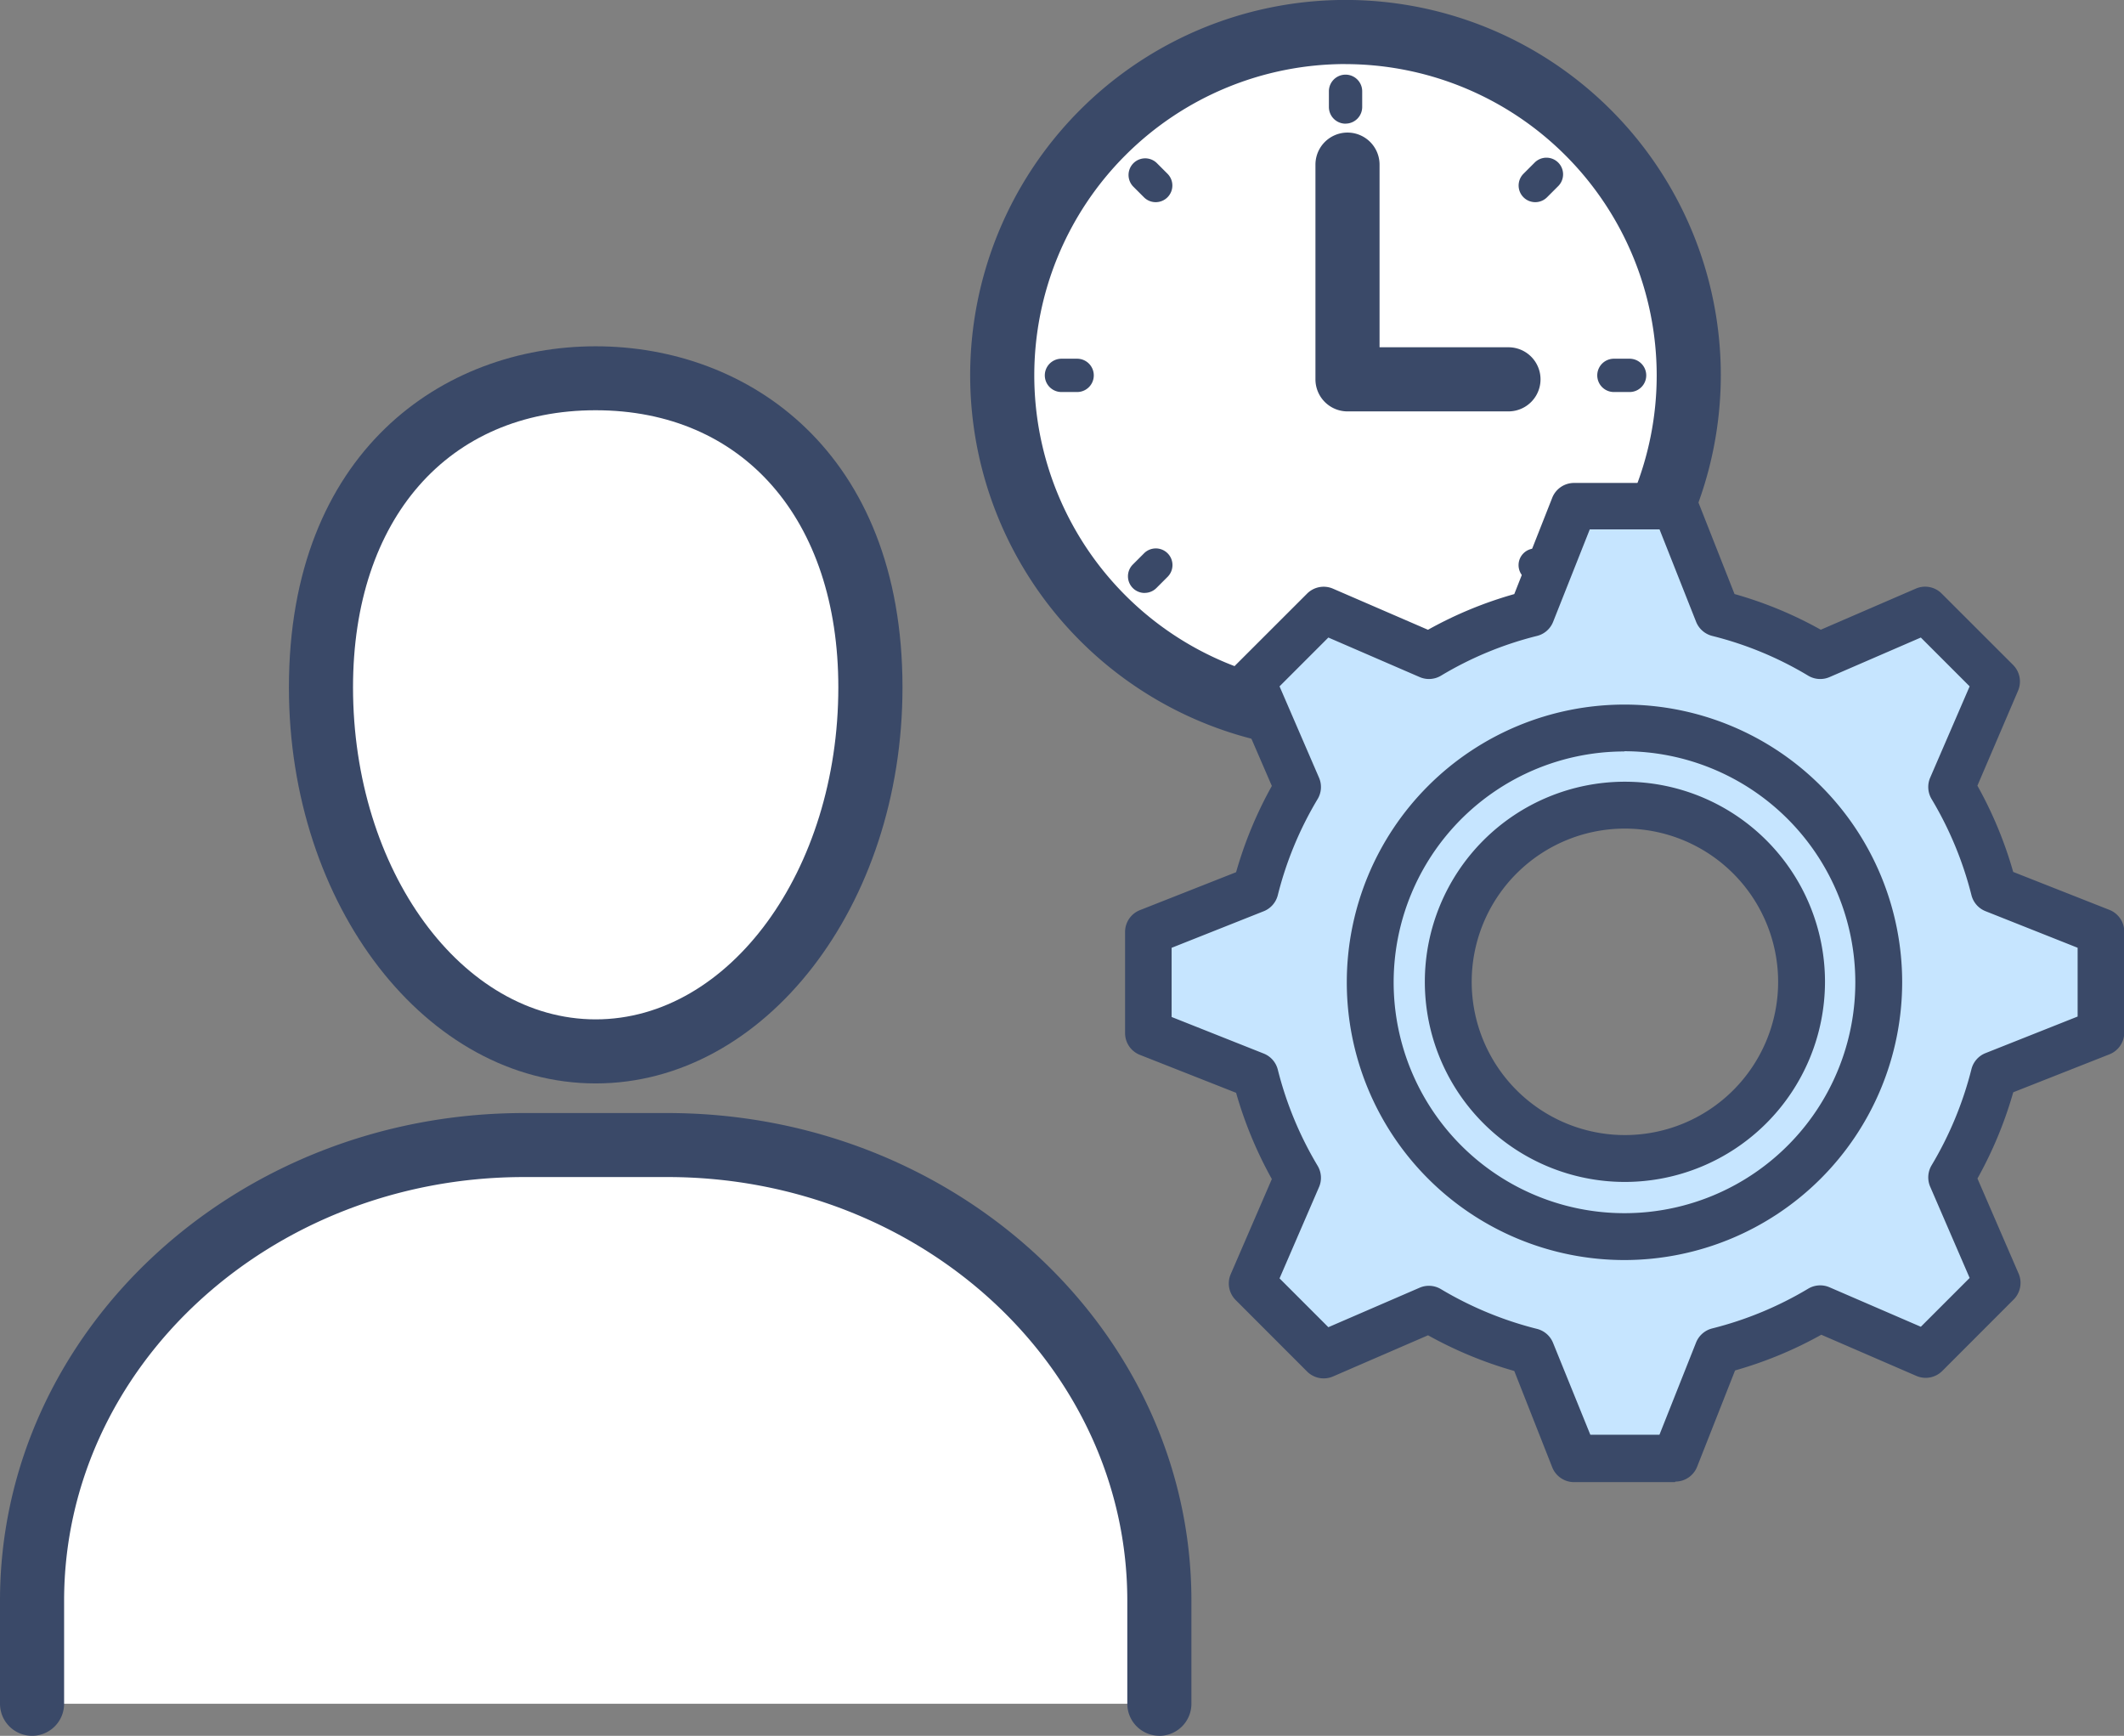 <svg xmlns="http://www.w3.org/2000/svg" xmlns:xlink="http://www.w3.org/1999/xlink" width="39.162" height="32" viewBox="0 0 39.162 32">
  <rect x="0" y="0" width="39.162" height="32" fill="#808080" stroke="none"/>
  <defs>
    <clipPath id="clip-path">
      <rect id="사각형_14955" data-name="사각형 14955" width="39.162" height="32" fill="none"/>
    </clipPath>
  </defs>
  <g id="그룹_98112" data-name="그룹 98112" transform="translate(0 0)">
    <g id="그룹_98111" data-name="그룹 98111" transform="translate(0 0)" clip-path="url(#clip-path)">
      <path id="패스_82078" data-name="패스 82078" d="M1.25,54.969v-1.9c0-4.64,4.061-8.4,9.07-8.4h2.645c5.01,0,9.07,3.76,9.07,8.4v1.9" transform="translate(-0.659 -23.56)" fill="#fff"/>
      <path id="패스_82079" data-name="패스 82079" d="M21.376,54.9a.591.591,0,0,1-.591-.591v-1.9c0-4.306-3.8-7.809-8.479-7.809H9.661c-4.676,0-8.479,3.5-8.479,7.809v1.9A.591.591,0,0,1,0,54.31v-1.9c0-4.957,4.334-8.99,9.661-8.99h2.645c5.327,0,9.661,4.033,9.661,8.99v1.9a.591.591,0,0,1-.591.591" transform="translate(0 -22.901)" fill="#3a4968"/>
      <path id="패스_82080" data-name="패스 82080" d="M22.652,20.449c0,3.707-2.268,6.712-5.067,6.712s-5.065-3-5.065-6.712,2.268-5.7,5.065-5.7,5.067,1.992,5.067,5.7" transform="translate(-6.603 -7.779)" fill="#fff"/>
      <path id="패스_82081" data-name="패스 82081" d="M16.926,27.093c-3.119,0-5.656-3.276-5.656-7.3,0-4.344,2.841-6.289,5.656-6.289s5.657,1.945,5.657,6.289c0,4.026-2.538,7.3-5.657,7.3m0-12.41c-2.718,0-4.474,2-4.474,5.108,0,3.375,2.007,6.121,4.474,6.121S21.4,23.166,21.4,19.791c0-3.1-1.757-5.108-4.476-5.108" transform="translate(-5.943 -7.12)" fill="#3a4968"/>
      <path id="패스_82082" data-name="패스 82082" d="M51.757,7.579a6.329,6.329,0,1,0-6.328,6.329,6.328,6.328,0,0,0,6.328-6.329" transform="translate(-20.62 -0.659)" fill="#fff"/>
      <path id="패스_82083" data-name="패스 82083" d="M44.77,13.839a6.92,6.92,0,1,1,6.919-6.92,6.928,6.928,0,0,1-6.919,6.92m0-12.658A5.738,5.738,0,1,0,50.507,6.92,5.744,5.744,0,0,0,44.77,1.182" transform="translate(-19.961 0)" fill="#3a4968"/>
      <path id="패스_82084" data-name="패스 82084" d="M54.876,10.31H51.909a.591.591,0,0,1-.591-.591V5.761a.591.591,0,0,1,1.182,0V9.128h2.377a.591.591,0,0,1,0,1.182" transform="translate(-27.064 -2.726)" fill="#3a4968"/>
      <path id="패스_82085" data-name="패스 82085" d="M62.907,14.605h-.289a.307.307,0,1,1,0-.614h.289a.307.307,0,1,1,0,.614" transform="translate(-32.861 -7.378)" fill="#3a4968"/>
      <path id="패스_82086" data-name="패스 82086" d="M41.356,14.605h-.289a.307.307,0,1,1,0-.614h.289a.307.307,0,1,1,0,.614" transform="translate(-21.496 -7.378)" fill="#3a4968"/>
      <path id="패스_82087" data-name="패스 82087" d="M52.148,25.366a.307.307,0,0,1-.307-.307V24.77a.307.307,0,1,1,.614,0v.288a.307.307,0,0,1-.307.307" transform="translate(-27.339 -12.901)" fill="#3a4968"/>
      <path id="패스_82088" data-name="패스 82088" d="M52.148,3.815a.307.307,0,0,1-.307-.307V3.218a.307.307,0,1,1,.614,0v.289a.307.307,0,0,1-.307.307" transform="translate(-27.339 -1.535)" fill="#3a4968"/>
      <path id="패스_82089" data-name="패스 82089" d="M59.755,22.214a.306.306,0,0,1-.217-.09l-.2-.2a.307.307,0,1,1,.434-.434l.2.2a.307.307,0,0,1-.217.525" transform="translate(-31.243 -11.283)" fill="#3a4968"/>
      <path id="패스_82090" data-name="패스 82090" d="M44.516,6.973a.306.306,0,0,1-.217-.09l-.2-.2a.307.307,0,0,1,.434-.434l.2.2a.307.307,0,0,1-.217.524" transform="translate(-23.207 -3.246)" fill="#3a4968"/>
      <path id="패스_82091" data-name="패스 82091" d="M44.311,22.214a.307.307,0,0,1-.217-.525l.2-.2a.307.307,0,1,1,.434.434l-.2.2a.306.306,0,0,1-.217.09" transform="translate(-23.206 -11.283)" fill="#3a4968"/>
      <path id="패스_82092" data-name="패스 82092" d="M59.551,6.973a.307.307,0,0,1-.217-.524l.2-.2a.307.307,0,1,1,.434.434l-.2.2a.308.308,0,0,1-.217.09" transform="translate(-31.244 -3.246)" fill="#3a4968"/>
      <path id="패스_82093" data-name="패스 82093" d="M62.352,29.45V27.588l-1.976-.783a7.012,7.012,0,0,0-.781-1.883l.844-1.953-1.316-1.316L57.17,22.5a6.925,6.925,0,0,0-1.883-.78L54.5,19.739H52.642l-.784,1.978a6.928,6.928,0,0,0-1.884.78l-1.952-.845-1.317,1.316.844,1.953a6.98,6.98,0,0,0-.781,1.883l-1.977.783V29.45l1.977.784a7.018,7.018,0,0,0,.781,1.883l-.844,1.952,1.317,1.318,1.952-.845a6.974,6.974,0,0,0,1.884.78l.784,1.978H54.5l.783-1.978a6.97,6.97,0,0,0,1.883-.78l1.953.845,1.316-1.318L59.6,32.117a7.05,7.05,0,0,0,.781-1.883Zm-8.78,2.327a3.257,3.257,0,1,1,3.258-3.257,3.257,3.257,0,0,1-3.258,3.257" transform="translate(-23.622 -10.41)" fill="#c6e5ff"/>
      <path id="패스_82094" data-name="패스 82094" d="M54.022,37.251H52.161a.433.433,0,0,1-.4-.273l-.7-1.776a7.435,7.435,0,0,1-1.59-.658l-1.752.759a.433.433,0,0,1-.478-.091l-1.317-1.318a.433.433,0,0,1-.091-.477l.758-1.753a7.5,7.5,0,0,1-.659-1.59l-1.775-.7a.431.431,0,0,1-.272-.4V27.107a.432.432,0,0,1,.272-.4l1.775-.7a7.438,7.438,0,0,1,.659-1.59l-.758-1.753a.434.434,0,0,1,.091-.477l1.317-1.316a.432.432,0,0,1,.477-.091l1.752.758a7.362,7.362,0,0,1,1.591-.658l.7-1.776a.433.433,0,0,1,.4-.273h1.861a.431.431,0,0,1,.4.273l.7,1.775a7.3,7.3,0,0,1,1.59.658l1.753-.758a.43.43,0,0,1,.476.091l1.317,1.316a.433.433,0,0,1,.091.477L59.6,24.412a7.392,7.392,0,0,1,.66,1.59l1.775.7a.432.432,0,0,1,.273.4v1.862a.432.432,0,0,1-.272.4l-1.775.7a7.465,7.465,0,0,1-.66,1.59l.759,1.753a.434.434,0,0,1-.091.477l-1.317,1.318a.433.433,0,0,1-.477.091l-1.753-.759a7.394,7.394,0,0,1-1.59.658l-.7,1.776a.432.432,0,0,1-.4.273m-1.569-.864h1.275l.675-1.7a.435.435,0,0,1,.3-.26,6.545,6.545,0,0,0,1.767-.732.432.432,0,0,1,.393-.026l1.684.728.9-.9-.728-1.683a.435.435,0,0,1,.026-.393,6.59,6.59,0,0,0,.734-1.768.431.431,0,0,1,.259-.3l1.7-.675V27.4l-1.7-.675a.431.431,0,0,1-.259-.3,6.579,6.579,0,0,0-.734-1.767.434.434,0,0,1-.026-.393l.728-1.684-.9-.9-1.683.729a.431.431,0,0,1-.394-.026,6.468,6.468,0,0,0-1.766-.732.434.434,0,0,1-.3-.26l-.675-1.705H52.453l-.676,1.705a.43.43,0,0,1-.3.26,6.476,6.476,0,0,0-1.767.732.431.431,0,0,1-.393.026l-1.684-.729-.9.9.728,1.684a.431.431,0,0,1-.026.394,6.53,6.53,0,0,0-.733,1.767.433.433,0,0,1-.259.3l-1.7.675v1.275l1.7.675a.433.433,0,0,1,.259.3,6.561,6.561,0,0,0,.733,1.768.43.43,0,0,1,.026.393l-.728,1.683.9.9,1.683-.728a.431.431,0,0,1,.392.026,6.586,6.586,0,0,0,1.768.732.433.433,0,0,1,.3.259Zm.637-4.66a3.689,3.689,0,1,1,3.69-3.689,3.693,3.693,0,0,1-3.69,3.689m0-6.514a2.825,2.825,0,1,0,2.826,2.825,2.828,2.828,0,0,0-2.826-2.825" transform="translate(-23.141 -9.928)" fill="#3a4968"/>
      <path id="패스_82095" data-name="패스 82095" d="M57.656,37.724a5.12,5.12,0,1,1,5.122-5.12,5.126,5.126,0,0,1-5.122,5.12m0-9.376A4.256,4.256,0,1,0,61.914,32.6a4.261,4.261,0,0,0-4.258-4.256" transform="translate(-27.706 -14.495)" fill="#3a4968"/>
    </g>
  </g>
</svg>
